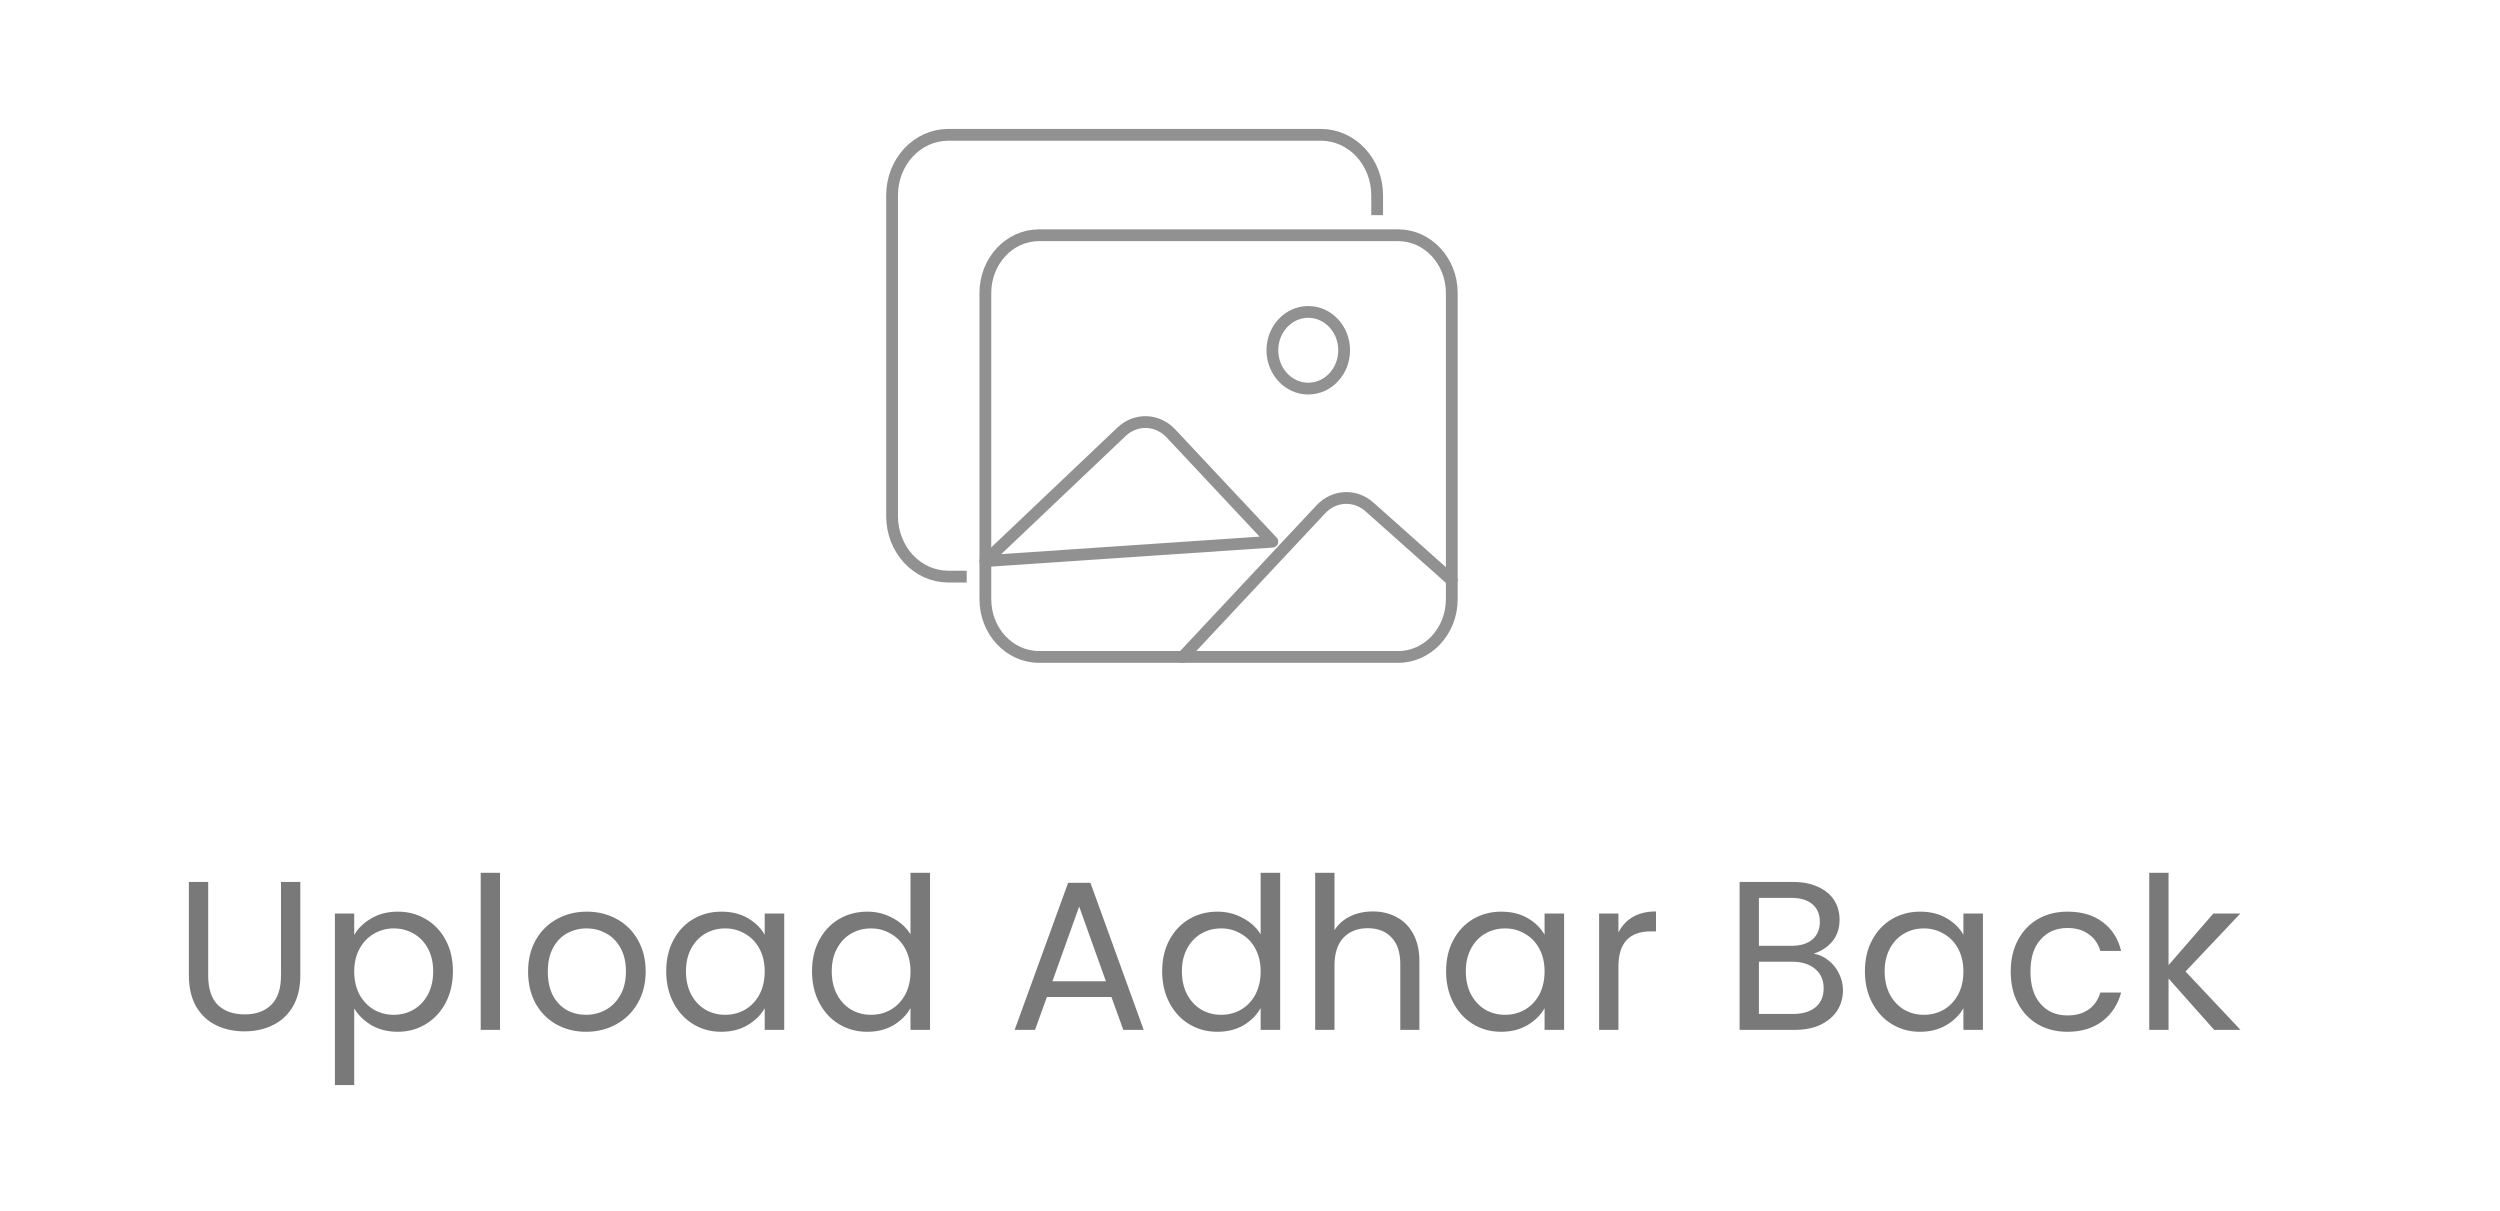 <svg width="318" height="154" viewBox="0 0 318 154" fill="none" xmlns="http://www.w3.org/2000/svg">
<rect width="318" height="154" fill="white"/>
<path d="M26.482 112.181V124.088C26.482 125.762 26.887 127.004 27.697 127.814C28.525 128.624 29.668 129.029 31.126 129.029C32.566 129.029 33.691 128.624 34.501 127.814C35.329 127.004 35.743 125.762 35.743 124.088V112.181H38.2V124.061C38.2 125.627 37.885 126.95 37.255 128.03C36.625 129.092 35.77 129.884 34.69 130.406C33.628 130.928 32.431 131.189 31.099 131.189C29.767 131.189 28.561 130.928 27.481 130.406C26.419 129.884 25.573 129.092 24.943 128.03C24.331 126.95 24.025 125.627 24.025 124.061V112.181H26.482ZM45.056 118.931C45.542 118.085 46.262 117.383 47.216 116.825C48.188 116.249 49.313 115.961 50.591 115.961C51.905 115.961 53.093 116.276 54.155 116.906C55.235 117.536 56.081 118.427 56.693 119.579C57.305 120.713 57.611 122.036 57.611 123.548C57.611 125.042 57.305 126.374 56.693 127.544C56.081 128.714 55.235 129.623 54.155 130.271C53.093 130.919 51.905 131.243 50.591 131.243C49.331 131.243 48.215 130.964 47.243 130.406C46.289 129.83 45.56 129.119 45.056 128.273V138.02H42.599V116.204H45.056V118.931ZM55.1 123.548C55.1 122.432 54.875 121.46 54.425 120.632C53.975 119.804 53.363 119.174 52.589 118.742C51.833 118.31 50.996 118.094 50.078 118.094C49.178 118.094 48.341 118.319 47.567 118.769C46.811 119.201 46.199 119.84 45.731 120.686C45.281 121.514 45.056 122.477 45.056 123.575C45.056 124.691 45.281 125.672 45.731 126.518C46.199 127.346 46.811 127.985 47.567 128.435C48.341 128.867 49.178 129.083 50.078 129.083C50.996 129.083 51.833 128.867 52.589 128.435C53.363 127.985 53.975 127.346 54.425 126.518C54.875 125.672 55.1 124.682 55.1 123.548ZM63.602 111.02V131H61.145V111.02H63.602ZM74.542 131.243C73.156 131.243 71.896 130.928 70.762 130.298C69.646 129.668 68.764 128.777 68.116 127.625C67.486 126.455 67.171 125.105 67.171 123.575C67.171 122.063 67.495 120.731 68.143 119.579C68.809 118.409 69.709 117.518 70.843 116.906C71.977 116.276 73.246 115.961 74.65 115.961C76.054 115.961 77.323 116.276 78.457 116.906C79.591 117.518 80.482 118.4 81.13 119.552C81.796 120.704 82.129 122.045 82.129 123.575C82.129 125.105 81.787 126.455 81.103 127.625C80.437 128.777 79.528 129.668 78.376 130.298C77.224 130.928 75.946 131.243 74.542 131.243ZM74.542 129.083C75.424 129.083 76.252 128.876 77.026 128.462C77.8 128.048 78.421 127.427 78.889 126.599C79.375 125.771 79.618 124.763 79.618 123.575C79.618 122.387 79.384 121.379 78.916 120.551C78.448 119.723 77.836 119.111 77.08 118.715C76.324 118.301 75.505 118.094 74.623 118.094C73.723 118.094 72.895 118.301 72.139 118.715C71.401 119.111 70.807 119.723 70.357 120.551C69.907 121.379 69.682 122.387 69.682 123.575C69.682 124.781 69.898 125.798 70.33 126.626C70.78 127.454 71.374 128.075 72.112 128.489C72.85 128.885 73.66 129.083 74.542 129.083ZM84.742 123.548C84.742 122.036 85.048 120.713 85.66 119.579C86.272 118.427 87.109 117.536 88.171 116.906C89.251 116.276 90.448 115.961 91.762 115.961C93.058 115.961 94.183 116.24 95.137 116.798C96.091 117.356 96.802 118.058 97.27 118.904V116.204H99.754V131H97.27V128.246C96.784 129.11 96.055 129.83 95.083 130.406C94.129 130.964 93.013 131.243 91.735 131.243C90.421 131.243 89.233 130.919 88.171 130.271C87.109 129.623 86.272 128.714 85.66 127.544C85.048 126.374 84.742 125.042 84.742 123.548ZM97.27 123.575C97.27 122.459 97.045 121.487 96.595 120.659C96.145 119.831 95.533 119.201 94.759 118.769C94.003 118.319 93.166 118.094 92.248 118.094C91.33 118.094 90.493 118.31 89.737 118.742C88.981 119.174 88.378 119.804 87.928 120.632C87.478 121.46 87.253 122.432 87.253 123.548C87.253 124.682 87.478 125.672 87.928 126.518C88.378 127.346 88.981 127.985 89.737 128.435C90.493 128.867 91.33 129.083 92.248 129.083C93.166 129.083 94.003 128.867 94.759 128.435C95.533 127.985 96.145 127.346 96.595 126.518C97.045 125.672 97.27 124.691 97.27 123.575ZM103.288 123.548C103.288 122.036 103.594 120.713 104.206 119.579C104.818 118.427 105.655 117.536 106.717 116.906C107.797 116.276 109.003 115.961 110.335 115.961C111.487 115.961 112.558 116.231 113.548 116.771C114.538 117.293 115.294 117.986 115.816 118.85V111.02H118.3V131H115.816V128.219C115.33 129.101 114.61 129.83 113.656 130.406C112.702 130.964 111.586 131.243 110.308 131.243C108.994 131.243 107.797 130.919 106.717 130.271C105.655 129.623 104.818 128.714 104.206 127.544C103.594 126.374 103.288 125.042 103.288 123.548ZM115.816 123.575C115.816 122.459 115.591 121.487 115.141 120.659C114.691 119.831 114.079 119.201 113.305 118.769C112.549 118.319 111.712 118.094 110.794 118.094C109.876 118.094 109.039 118.31 108.283 118.742C107.527 119.174 106.924 119.804 106.474 120.632C106.024 121.46 105.799 122.432 105.799 123.548C105.799 124.682 106.024 125.672 106.474 126.518C106.924 127.346 107.527 127.985 108.283 128.435C109.039 128.867 109.876 129.083 110.794 129.083C111.712 129.083 112.549 128.867 113.305 128.435C114.079 127.985 114.691 127.346 115.141 126.518C115.591 125.672 115.816 124.691 115.816 123.575ZM141.374 126.815H133.166L131.654 131H129.062L135.866 112.289H138.701L145.478 131H142.886L141.374 126.815ZM140.672 124.817L137.27 115.313L133.868 124.817H140.672ZM147.826 123.548C147.826 122.036 148.132 120.713 148.744 119.579C149.356 118.427 150.193 117.536 151.255 116.906C152.335 116.276 153.541 115.961 154.873 115.961C156.025 115.961 157.096 116.231 158.086 116.771C159.076 117.293 159.832 117.986 160.354 118.85V111.02H162.838V131H160.354V128.219C159.868 129.101 159.148 129.83 158.194 130.406C157.24 130.964 156.124 131.243 154.846 131.243C153.532 131.243 152.335 130.919 151.255 130.271C150.193 129.623 149.356 128.714 148.744 127.544C148.132 126.374 147.826 125.042 147.826 123.548ZM160.354 123.575C160.354 122.459 160.129 121.487 159.679 120.659C159.229 119.831 158.617 119.201 157.843 118.769C157.087 118.319 156.25 118.094 155.332 118.094C154.414 118.094 153.577 118.31 152.821 118.742C152.065 119.174 151.462 119.804 151.012 120.632C150.562 121.46 150.337 122.432 150.337 123.548C150.337 124.682 150.562 125.672 151.012 126.518C151.462 127.346 152.065 127.985 152.821 128.435C153.577 128.867 154.414 129.083 155.332 129.083C156.25 129.083 157.087 128.867 157.843 128.435C158.617 127.985 159.229 127.346 159.679 126.518C160.129 125.672 160.354 124.691 160.354 123.575ZM174.634 115.934C175.75 115.934 176.758 116.177 177.658 116.663C178.558 117.131 179.26 117.842 179.764 118.796C180.286 119.75 180.547 120.911 180.547 122.279V131H178.117V122.63C178.117 121.154 177.748 120.029 177.01 119.255C176.272 118.463 175.264 118.067 173.986 118.067C172.69 118.067 171.655 118.472 170.881 119.282C170.125 120.092 169.747 121.271 169.747 122.819V131H167.29V111.02H169.747V118.31C170.233 117.554 170.899 116.969 171.745 116.555C172.609 116.141 173.572 115.934 174.634 115.934ZM183.942 123.548C183.942 122.036 184.248 120.713 184.86 119.579C185.472 118.427 186.309 117.536 187.371 116.906C188.451 116.276 189.648 115.961 190.962 115.961C192.258 115.961 193.383 116.24 194.337 116.798C195.291 117.356 196.002 118.058 196.47 118.904V116.204H198.954V131H196.47V128.246C195.984 129.11 195.255 129.83 194.283 130.406C193.329 130.964 192.213 131.243 190.935 131.243C189.621 131.243 188.433 130.919 187.371 130.271C186.309 129.623 185.472 128.714 184.86 127.544C184.248 126.374 183.942 125.042 183.942 123.548ZM196.47 123.575C196.47 122.459 196.245 121.487 195.795 120.659C195.345 119.831 194.733 119.201 193.959 118.769C193.203 118.319 192.366 118.094 191.448 118.094C190.53 118.094 189.693 118.31 188.937 118.742C188.181 119.174 187.578 119.804 187.128 120.632C186.678 121.46 186.453 122.432 186.453 123.548C186.453 124.682 186.678 125.672 187.128 126.518C187.578 127.346 188.181 127.985 188.937 128.435C189.693 128.867 190.53 129.083 191.448 129.083C192.366 129.083 193.203 128.867 193.959 128.435C194.733 127.985 195.345 127.346 195.795 126.518C196.245 125.672 196.47 124.691 196.47 123.575ZM205.863 118.607C206.295 117.761 206.907 117.104 207.699 116.636C208.509 116.168 209.49 115.934 210.642 115.934V118.472H209.994C207.24 118.472 205.863 119.966 205.863 122.954V131H203.406V116.204H205.863V118.607ZM230.7 121.307C231.384 121.415 232.005 121.694 232.563 122.144C233.139 122.594 233.589 123.152 233.913 123.818C234.255 124.484 234.426 125.195 234.426 125.951C234.426 126.905 234.183 127.769 233.697 128.543C233.211 129.299 232.5 129.902 231.564 130.352C230.646 130.784 229.557 131 228.297 131H221.277V112.181H228.027C229.305 112.181 230.394 112.397 231.294 112.829C232.194 113.243 232.869 113.81 233.319 114.53C233.769 115.25 233.994 116.06 233.994 116.96C233.994 118.076 233.688 119.003 233.076 119.741C232.482 120.461 231.69 120.983 230.7 121.307ZM223.734 120.308H227.865C229.017 120.308 229.908 120.038 230.538 119.498C231.168 118.958 231.483 118.211 231.483 117.257C231.483 116.303 231.168 115.556 230.538 115.016C229.908 114.476 228.999 114.206 227.811 114.206H223.734V120.308ZM228.081 128.975C229.305 128.975 230.259 128.687 230.943 128.111C231.627 127.535 231.969 126.734 231.969 125.708C231.969 124.664 231.609 123.845 230.889 123.251C230.169 122.639 229.206 122.333 228 122.333H223.734V128.975H228.081ZM237.217 123.548C237.217 122.036 237.523 120.713 238.135 119.579C238.747 118.427 239.584 117.536 240.646 116.906C241.726 116.276 242.923 115.961 244.237 115.961C245.533 115.961 246.658 116.24 247.612 116.798C248.566 117.356 249.277 118.058 249.745 118.904V116.204H252.229V131H249.745V128.246C249.259 129.11 248.53 129.83 247.558 130.406C246.604 130.964 245.488 131.243 244.21 131.243C242.896 131.243 241.708 130.919 240.646 130.271C239.584 129.623 238.747 128.714 238.135 127.544C237.523 126.374 237.217 125.042 237.217 123.548ZM249.745 123.575C249.745 122.459 249.52 121.487 249.07 120.659C248.62 119.831 248.008 119.201 247.234 118.769C246.478 118.319 245.641 118.094 244.723 118.094C243.805 118.094 242.968 118.31 242.212 118.742C241.456 119.174 240.853 119.804 240.403 120.632C239.953 121.46 239.728 122.432 239.728 123.548C239.728 124.682 239.953 125.672 240.403 126.518C240.853 127.346 241.456 127.985 242.212 128.435C242.968 128.867 243.805 129.083 244.723 129.083C245.641 129.083 246.478 128.867 247.234 128.435C248.008 127.985 248.62 127.346 249.07 126.518C249.52 125.672 249.745 124.691 249.745 123.575ZM255.764 123.575C255.764 122.045 256.07 120.713 256.682 119.579C257.294 118.427 258.14 117.536 259.22 116.906C260.318 116.276 261.569 115.961 262.973 115.961C264.791 115.961 266.285 116.402 267.455 117.284C268.643 118.166 269.426 119.39 269.804 120.956H267.158C266.906 120.056 266.411 119.345 265.673 118.823C264.953 118.301 264.053 118.04 262.973 118.04C261.569 118.04 260.435 118.526 259.571 119.498C258.707 120.452 258.275 121.811 258.275 123.575C258.275 125.357 258.707 126.734 259.571 127.706C260.435 128.678 261.569 129.164 262.973 129.164C264.053 129.164 264.953 128.912 265.673 128.408C266.393 127.904 266.888 127.184 267.158 126.248H269.804C269.408 127.76 268.616 128.975 267.428 129.893C266.24 130.793 264.755 131.243 262.973 131.243C261.569 131.243 260.318 130.928 259.22 130.298C258.14 129.668 257.294 128.777 256.682 127.625C256.07 126.473 255.764 125.123 255.764 123.575ZM281.644 131L275.839 124.466V131H273.382V111.02H275.839V122.765L281.536 116.204H284.965L277.999 123.575L284.992 131H281.644Z" fill="#797979"/>
<path d="M175.174 27.368V24.814C175.168 22.783 174.417 20.838 173.083 19.402C171.749 17.966 169.941 17.157 168.055 17.151H120.592C118.706 17.157 116.898 17.966 115.564 19.402C114.23 20.838 113.479 22.783 113.473 24.814V65.681C113.479 67.712 114.23 69.657 115.564 71.093C116.898 72.529 118.706 73.338 120.592 73.344H122.966" stroke="#919191" stroke-width="1.5" stroke-linejoin="round"/>
<path d="M177.845 29.923H132.16C128.392 29.923 125.338 33.21 125.338 37.264V76.219C125.338 80.274 128.392 83.561 132.16 83.561H177.845C181.612 83.561 184.666 80.274 184.666 76.219V37.264C184.666 33.21 181.612 29.923 177.845 29.923Z" stroke="#919191" stroke-width="1.5" stroke-linejoin="round"/>
<path d="M166.411 49.429C168.932 49.429 170.975 47.245 170.975 44.552C170.975 41.858 168.932 39.675 166.411 39.675C163.891 39.675 161.847 41.858 161.847 44.552C161.847 47.245 163.891 49.429 166.411 49.429Z" stroke="#919191" stroke-width="1.5" stroke-miterlimit="10"/>
<path d="M150.438 83.561L168.028 64.767C168.837 63.907 169.913 63.401 171.049 63.346C172.185 63.291 173.299 63.691 174.177 64.468L184.666 73.808M161.847 68.901L148.921 55.11C148.095 54.231 146.99 53.723 145.828 53.687C144.667 53.651 143.537 54.091 142.665 54.917L125.338 71.371L161.847 68.901Z" stroke="#919191" stroke-width="1.5" stroke-linecap="round" stroke-linejoin="round"/>
</svg>
